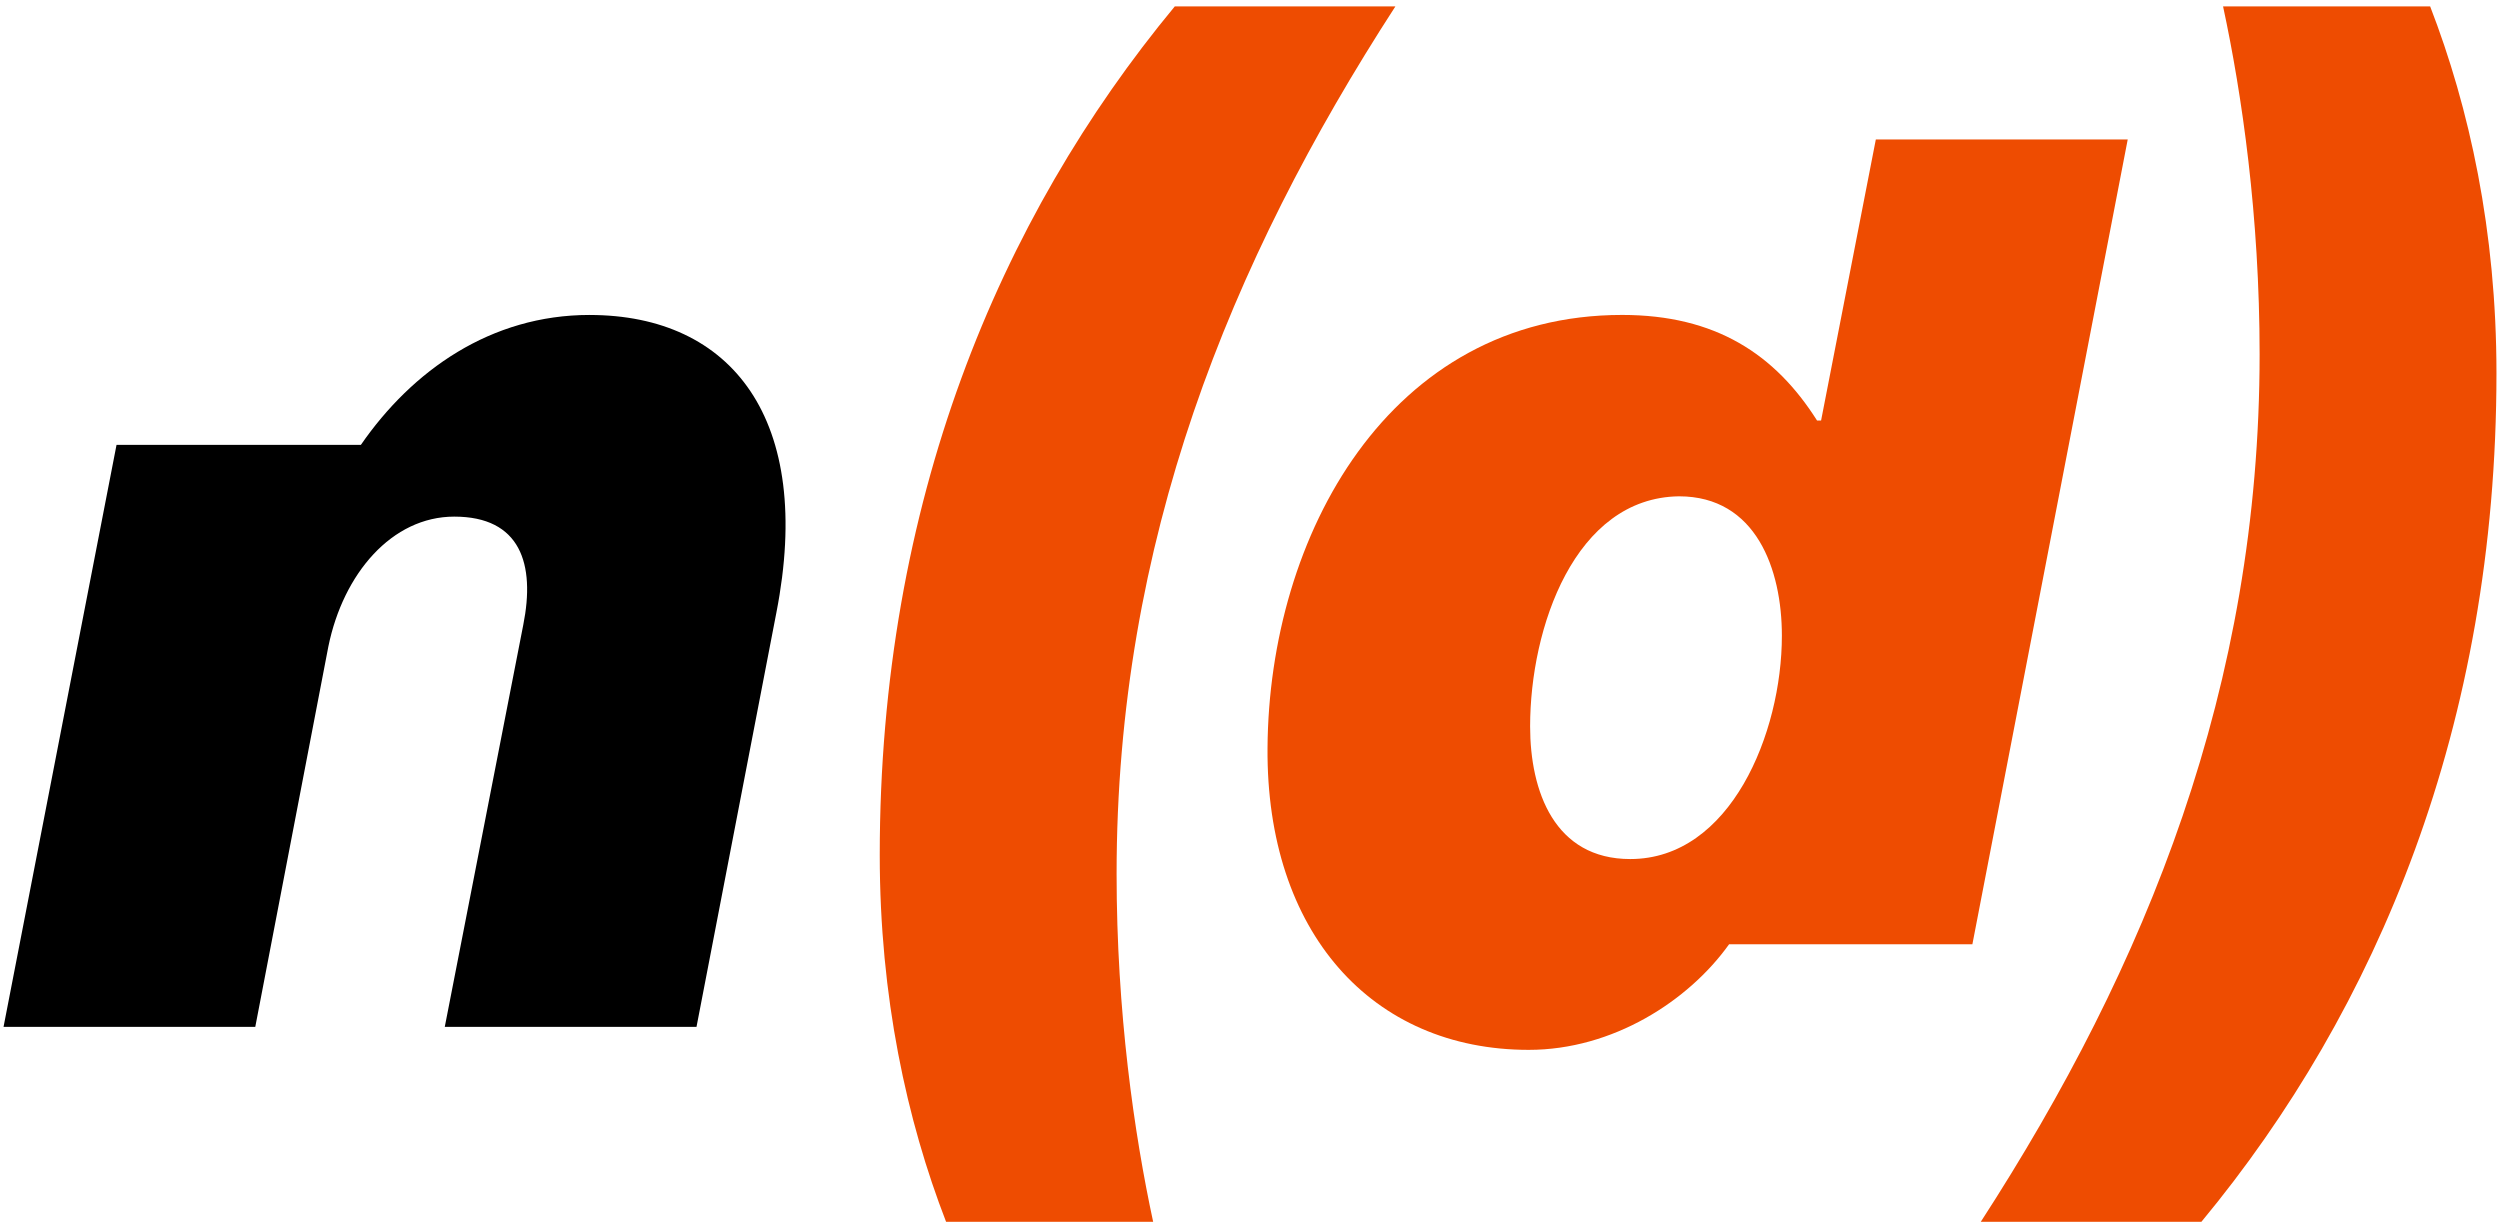 <?xml version="1.0" encoding="UTF-8"?>
<svg id="Capa_1" xmlns="http://www.w3.org/2000/svg" version="1.1" viewBox="0 0 1080 530.55">
  <!-- Generator: Adobe Illustrator 29.3.1, SVG Export Plug-In . SVG Version: 2.1.0 Build 151)  -->
  <defs>
    <style>
      .st0 {
        fill: #ee4c01;
      }
    </style>
  </defs>
  <path d="M254.71,136.06c-42.68,0-76.6,23.97-98.81,56.13H50.34L1.53,443.61h108.75l31.57-164.3c6.43-31.57,27.48-56.13,54.38-56.13,28.65,0,35.08,20.46,29.82,46.78l-33.91,173.66h108.75l34.5-178.92c16.37-83.61-19.29-128.63-80.69-128.63Z"/>
  <path class="st0" d="M602.83,2.75h-95.31c-76.01,91.8-127.47,214.59-127.47,366.61,0,61.39,11.69,114.6,28.65,158.45h89.46c-8.19-38.01-15.79-90.63-15.79-150.27,0-143.25,48.53-263.7,120.45-374.79Z"/>
  <path class="st0" d="M919.18,60.24h-108.82l-23.65,121.42h-1.75c-18.13-28.65-43.85-45.61-84.2-45.61-100.57,0-152.61,95.31-153.19,187.1-.59,79.52,45.02,130.39,112.85,130.39,36.25,0,68.99-21.05,86.54-45.61h105.11l67.11-347.7ZM704.28,371.11c-32.74,0-43.27-29.24-43.27-57.3,0-42.68,19.3-98.81,64.32-99.4,33.33,0,44.44,31.57,44.44,60.22,0,42.1-22.22,96.48-65.49,96.48Z"/>
  <path class="st0" d="M1049.82,2.75h-89.46c8.19,38.01,15.79,90.63,15.79,150.27,0,143.25-48.53,263.7-120.45,374.79h95.31c76.01-91.8,127.46-214.59,127.46-366.61,0-61.39-11.69-114.6-28.65-158.45Z"/>
</svg>